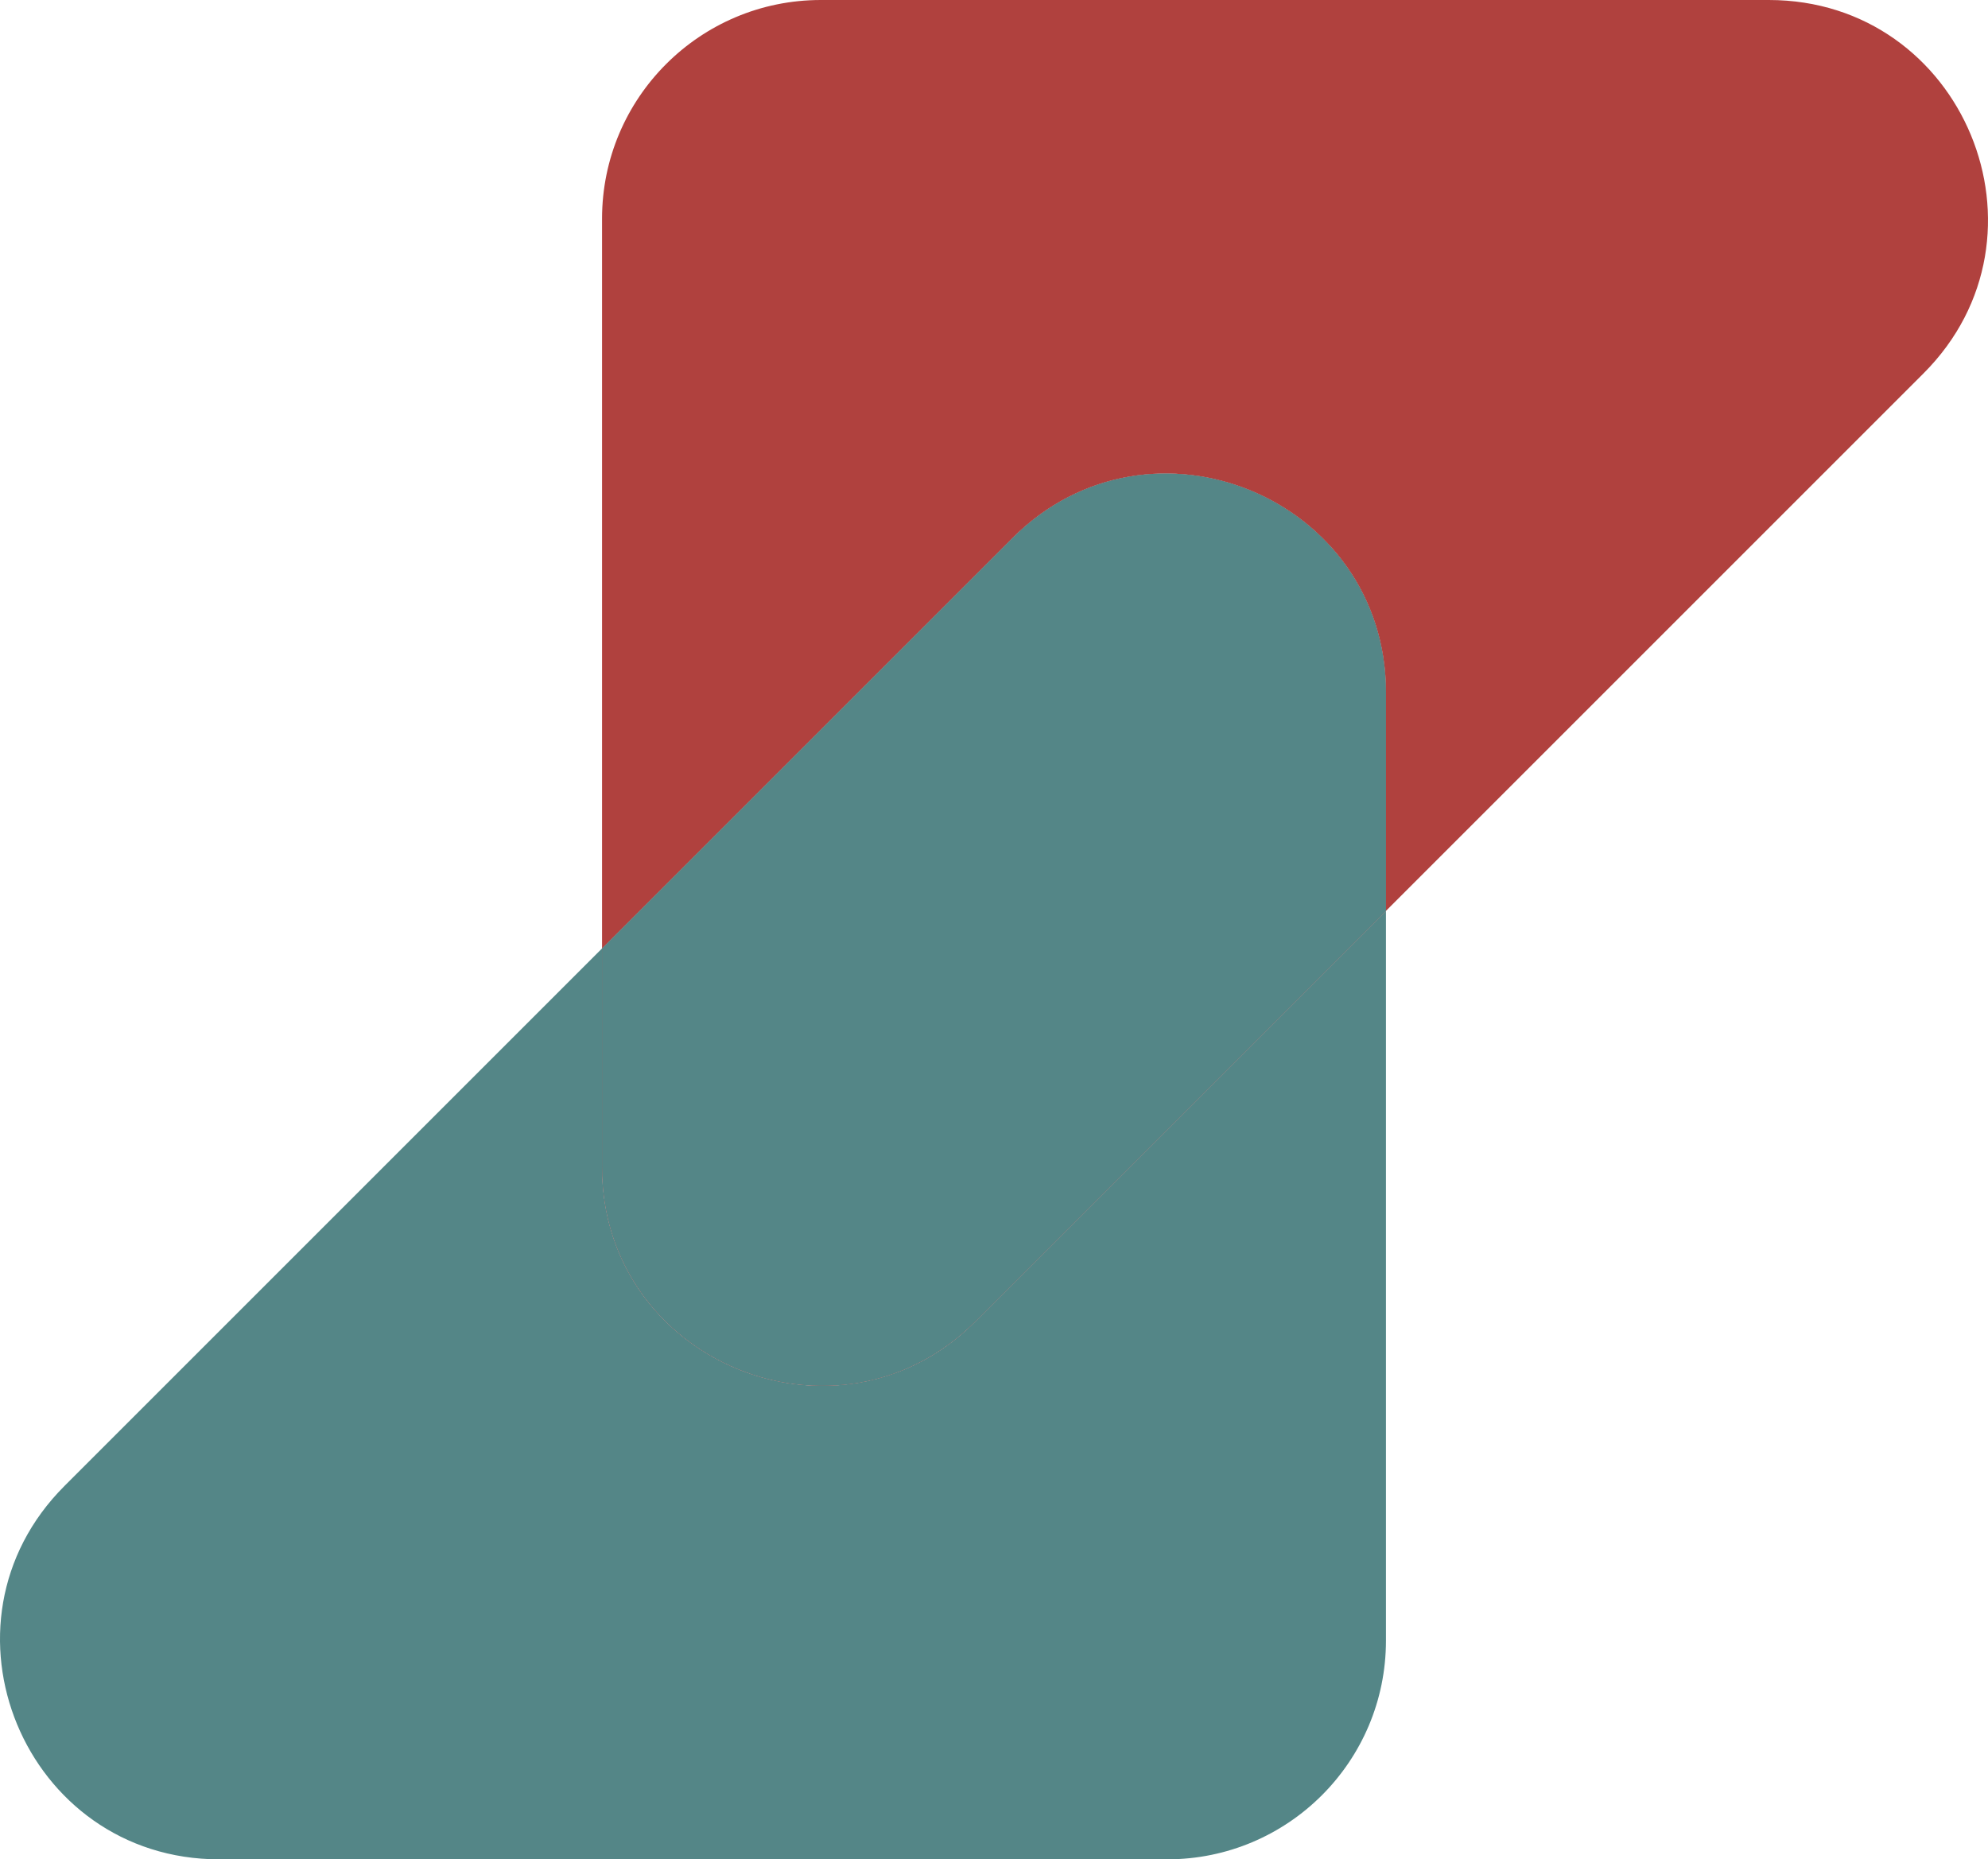 
<svg width="109.048px" height="102px" viewBox="0 0 109.048 102" version="1.1" xmlns="http://www.w3.org/2000/svg" xmlns:xlink="http://www.w3.org/1999/xlink">
    <g id="Page-1-Copy" stroke="none" stroke-width="1" fill="none" fill-rule="evenodd">
        <path d="M76.024,49.97 L76.024,90 C76.024,96.627 70.651,102 64.024,102 L12.024,102 C1.333,102 -4.021,89.074 3.539,81.515 L33.024,52.029 L33.024,64 C33.024,71.27 39.001,76.072 45.203,76.024 L45.477,76.018 C48.307,75.931 51.166,74.829 53.509,72.485 L76.024,49.97 Z" id="Path" fill="#548687"></path>
        <path d="M97.024,0 C107.715,0 113.069,12.926 105.509,20.485 L76.024,49.97 L76.024,38 C76.024,27.309 63.098,21.955 55.539,29.515 L33.024,52.028 L33.024,12 C33.024,5.373 38.397,0 45.024,0 L97.024,0 Z" id="Path" fill="#B0413E"></path>
        <path d="M76.024,38 L76.024,49.97 L53.509,72.485 C45.95,80.045 33.024,74.691 33.024,64 L33.024,52.028 L55.539,29.515 C63.098,21.955 76.024,27.309 76.024,38 Z" id="Path-Copy" fill="#B0413E"></path>
        <path d="M76.024,38 L76.024,49.97 L53.509,72.485 C45.95,80.045 33.024,74.691 33.024,64 L33.024,52.028 L55.539,29.515 C63.098,21.955 76.024,27.309 76.024,38 Z" id="Path" fill="#548687" style="mix-blend-mode: multiply;"></path>
    </g>
</svg>